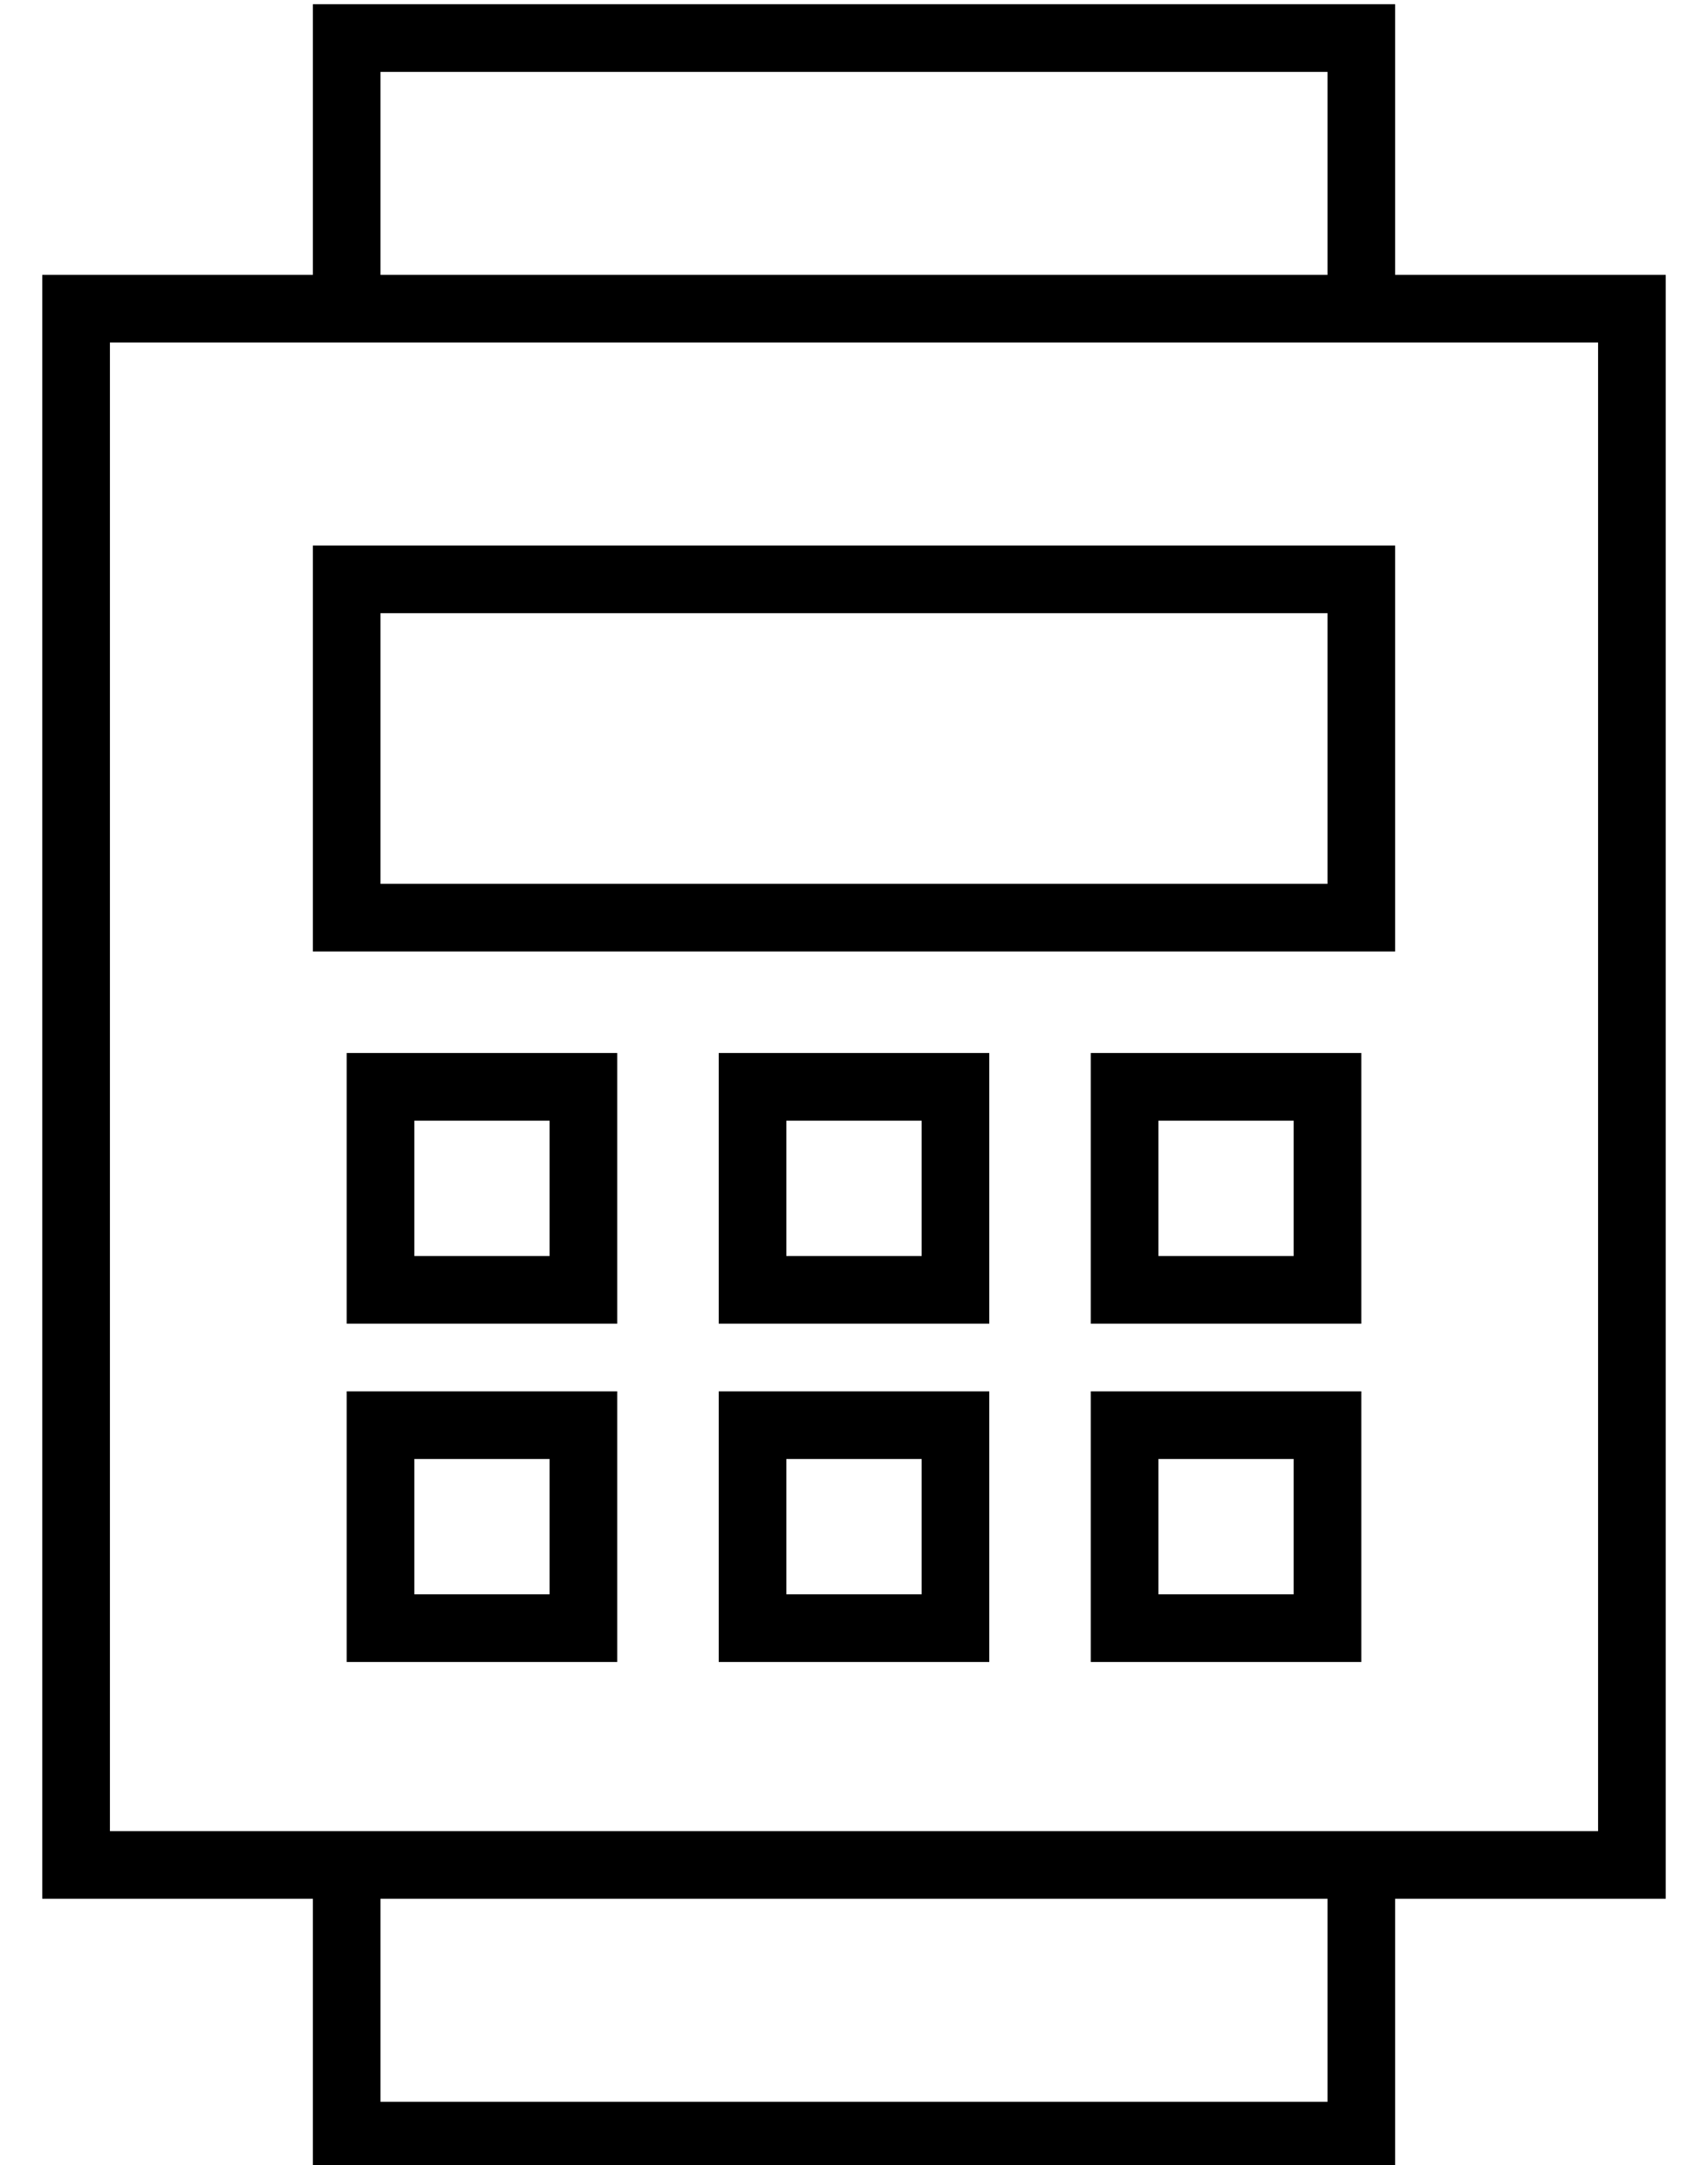 <?xml version="1.0" standalone="no"?>
<!DOCTYPE svg PUBLIC "-//W3C//DTD SVG 1.1//EN" "http://www.w3.org/Graphics/SVG/1.1/DTD/svg11.dtd" >
<svg xmlns="http://www.w3.org/2000/svg" xmlns:xlink="http://www.w3.org/1999/xlink" version="1.1" viewBox="-10 -40 404 512">
   <path fill="currentColor"
d="M72 -39h-8h8h-8v8v0v56v0h-48h-16v16v0v352v0v16v0h16h48v56v0v8v0h8h248v-8v0v-56v0h48h16v-16v0v-352v0v-16v0h-16h-48v-56v0v-8v0h-8h-240zM304 393h-224h224h-288v-352v0h48h304v352v0h-48h-16zM80 409h224h-224h224v48v0h-224v0v-48v0zM304 25h-224h224h-224v-48v0
h224v0v48v0zM80 105h224h-224h224v64v0h-224v0v-64v0zM64 89v16v-16v16v64v0v16v0h16h240v-16v0v-64v0v-16v0h-16h-240zM72 209v8v-8v8v48v0v8v0h8h56v-8v0v-48v0v-8v0h-8h-56zM88 225h32h-32h32v32v0h-32v0v-32v0zM168 209h-8h8h-8v8v0v48v0v8v0h8h56v-8v0v-48v0v-8v0h-8
h-48zM176 257v-32v32v-32h32v0v32v0h-32v0zM248 209v8v-8v8v48v0v8v0h8h56v-8v0v-48v0v-8v0h-8h-56zM264 225h32h-32h32v32v0h-32v0v-32v0zM80 289h-8h8h-8v8v0v48v0v8v0h8h56v-8v0v-48v0v-8v0h-8h-48zM88 337v-32v32v-32h32v0v32v0h-32v0zM160 289v8v-8v8v48v0v8v0h8h56v-8
v0v-48v0v-8v0h-8h-56zM176 305h32h-32h32v32v0h-32v0v-32v0zM256 289h-8h8h-8v8v0v48v0v8v0h8h56v-8v0v-48v0v-8v0h-8h-48zM264 337v-32v32v-32h32v0v32v0h-32v0z" />
</svg>
